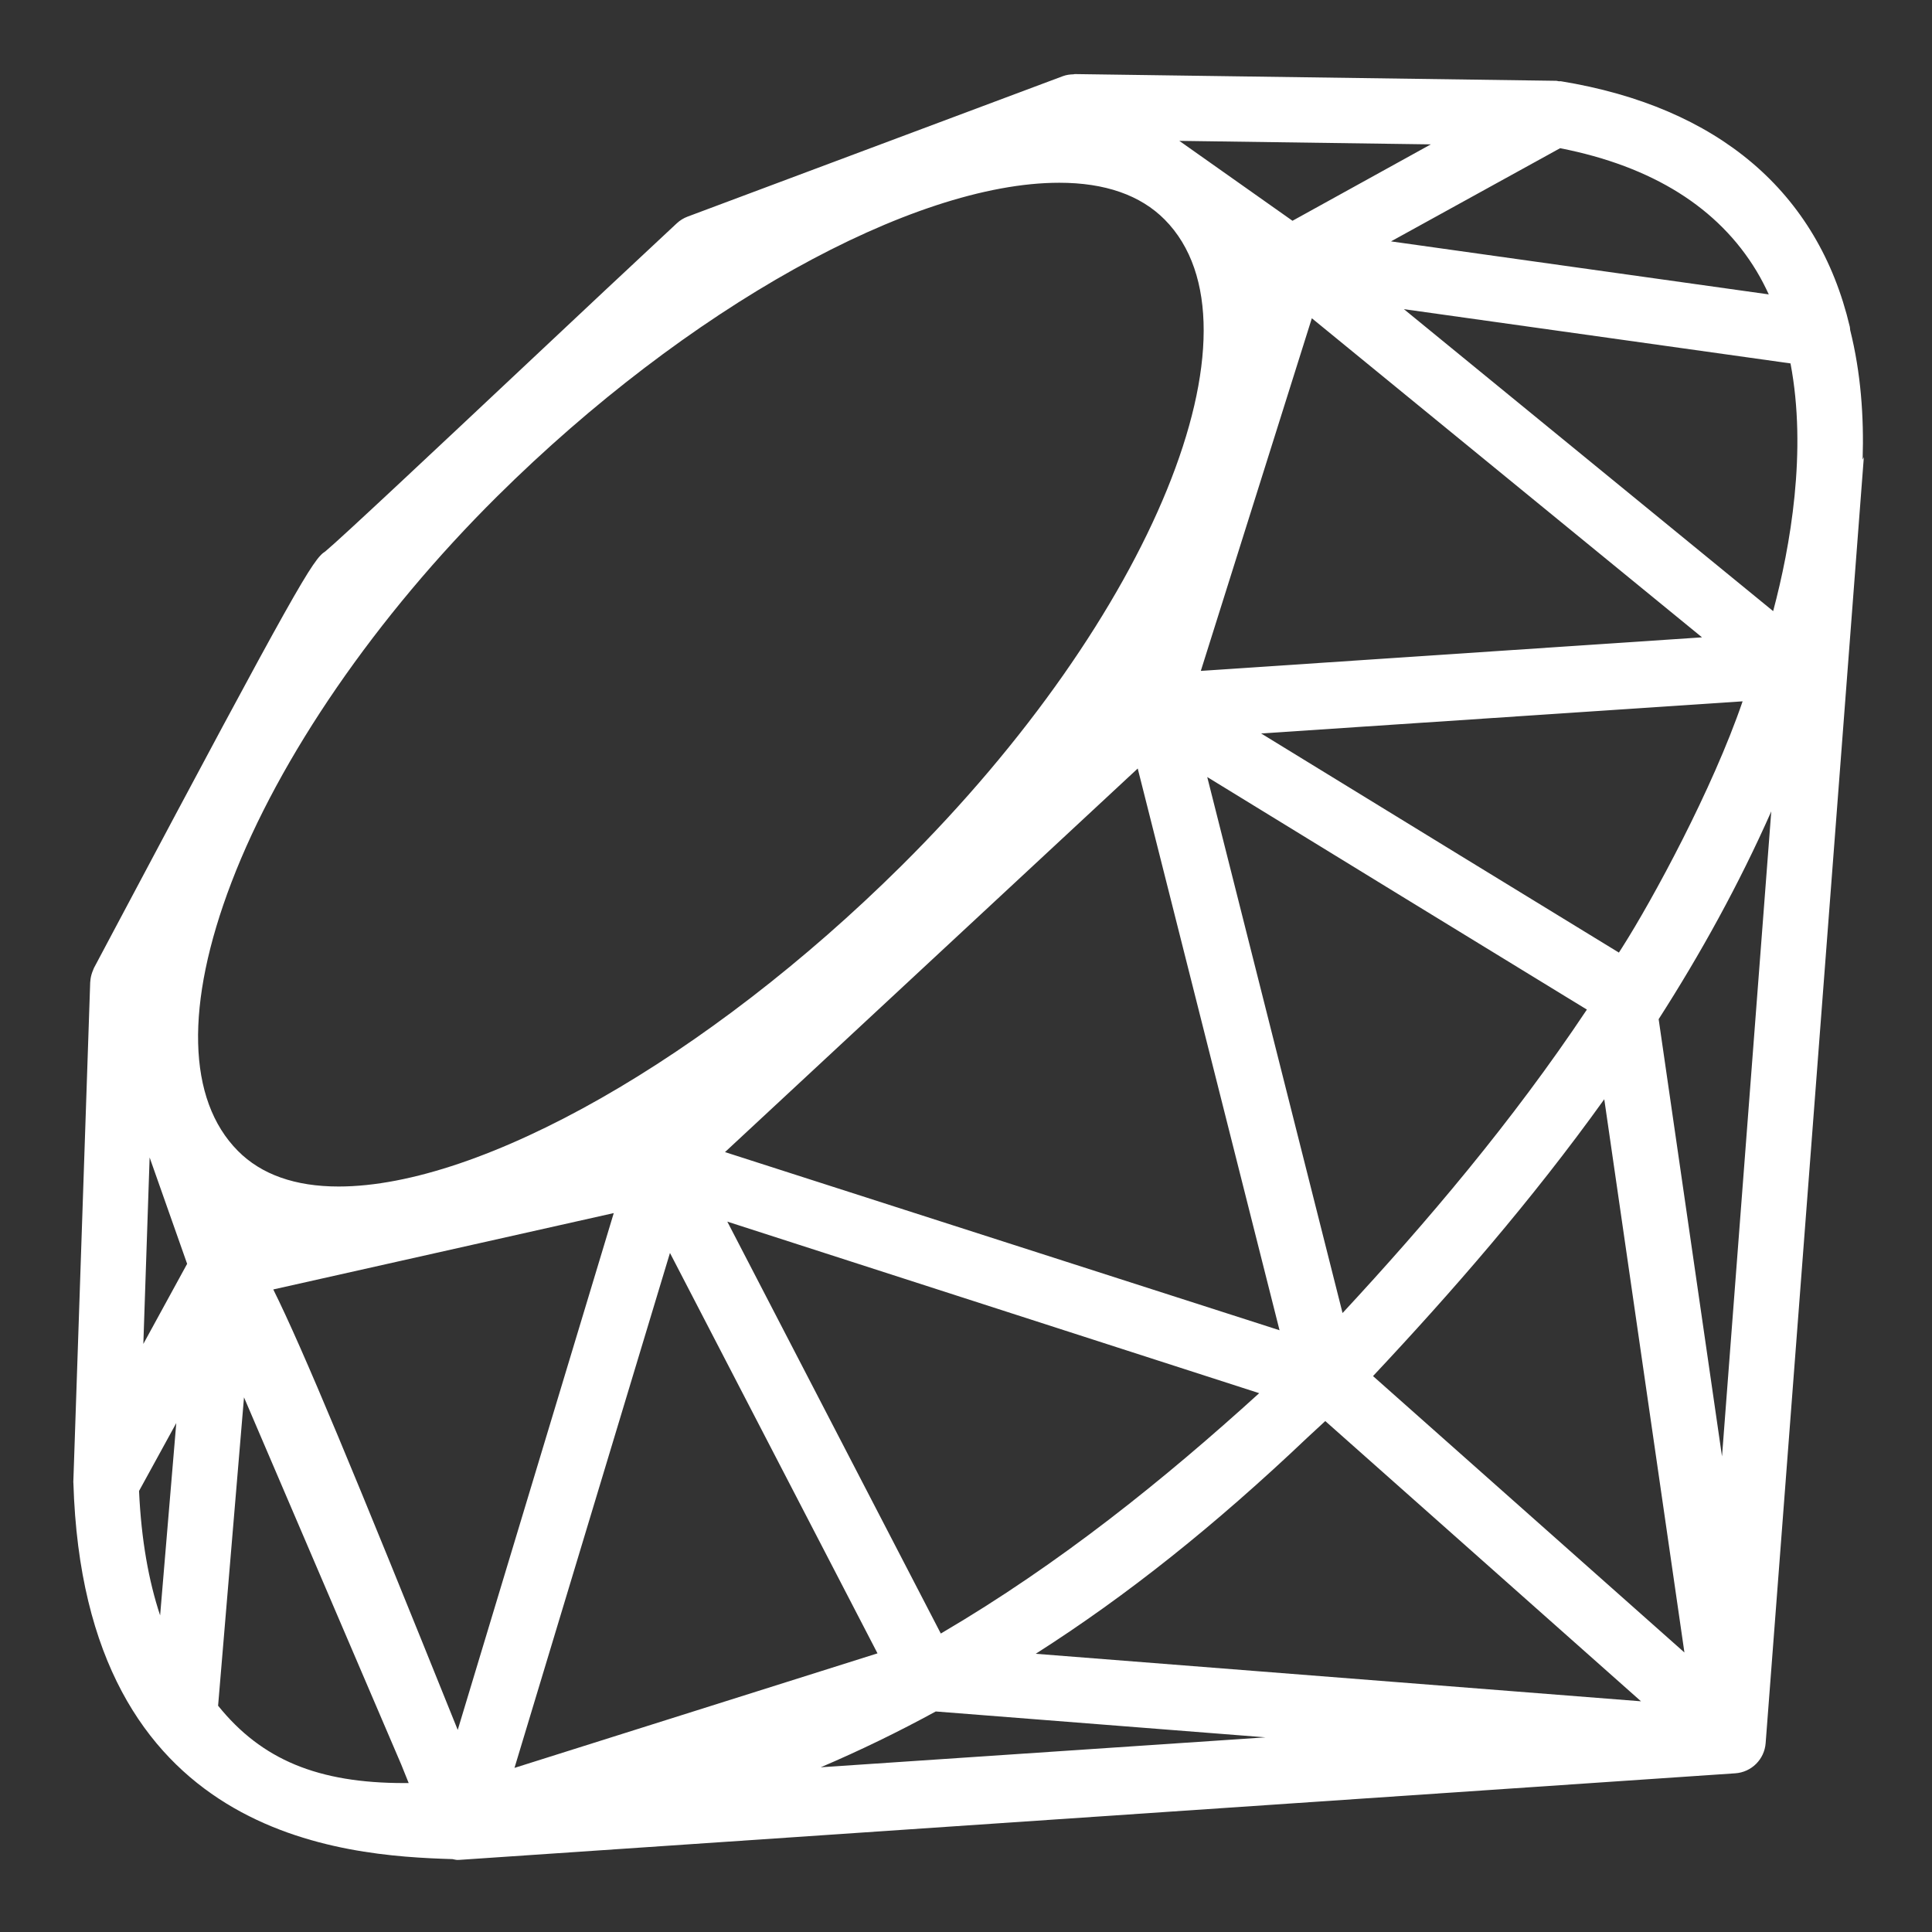 <?xml version="1.0" encoding="utf-8"?>
<!-- Generator: Adobe Illustrator 17.1.0, SVG Export Plug-In . SVG Version: 6.00 Build 0)  -->
<!DOCTYPE svg PUBLIC "-//W3C//DTD SVG 1.1//EN" "http://www.w3.org/Graphics/SVG/1.1/DTD/svg11.dtd">
<svg version="1.1" xmlns="http://www.w3.org/2000/svg" xmlns:xlink="http://www.w3.org/1999/xlink" x="0px" y="0px"
	 viewBox="0 0 500 500" enable-background="new 0 0 500 500" xml:space="preserve">
<rect x="0" y="0" width="500" height="500" fill="#333333" stroke="none"/>
<g id="ruby">
	<path fill="#FFFFFF" d="M482.048,118.957c0.356-11.1-0.465-22.512-3.226-33.55c-0.037-0.279-0.027-0.559-0.092-0.836
		c-8.238-34.929-34.103-56.903-74.805-63.551c-0.16-0.025-0.315,0.029-0.475,0.015c-0.235-0.023-0.447-0.122-0.687-0.125
		l-124.603-1.739c-0.116,0.007-0.224,0.052-0.34,0.062c-0.925,0.023-1.848,0.142-2.736,0.472l-97.131,36.354
		c-1.04,0.391-1.987,0.974-2.796,1.728c-10.885,10.12-25.403,23.763-39.694,37.19c-22.172,20.835-47.228,44.378-51.262,47.718
		c-3.186,1.959-7.209,8.657-54.762,98.171l-5.112,9.62c-0.099,0.187-0.151,0.391-0.237,0.583c-0.073,0.165-0.139,0.325-0.201,0.495
		c-0.294,0.808-0.483,1.64-0.524,2.49c-0.001,0.04-0.022,0.073-0.023,0.113l-4.357,129.087c0,0.04-0.014,0.077-0.012,0.117
		c0.001,0.033,0.004,0.063,0.006,0.096l-0.006,0.146c-0.001,0.051,0.021,0.096,0.019,0.147
		c2.753,92.255,70.016,96.519,98.111,97.377h0.001c0.001,0,0.001,0,0.001,0c0.439,0.073,0.857,0.212,1.31,0.212
		c0.193,0,0.385-0.006,0.578-0.022l330.092-22.398c4.188-0.281,7.534-3.599,7.859-7.787L482.362,118.3L482.048,118.957z
		 M403.76,38.352c0.022,0.004,0.044,0.011,0.066,0.015c23.826,4.69,40.916,15.388,50.805,31.851c1.164,1.936,2.185,3.938,3.13,5.972
		l-97.595-13.696l-0.173-0.025L403.76,38.352z M187.628,298.162l106.814-99.271l36.701,145.375L187.628,298.162z M325.879,360.552
		c-24.369,22.139-51.526,44.116-82.399,62.205l-55.252-106.602L325.879,360.552z M312.432,201.095
		c30.468,18.698,72.843,44.664,92.828,56.868c2.025,1.237,3.899,2.38,5.426,3.312c-19.36,29.05-41.493,55.088-63.234,78.539
		l-1.043-4.133L312.432,201.095z M415.183,284.485l20.743,143.176l-80.589-71.532C375.561,334.568,396.3,310.822,415.183,284.485z
		 M418.97,246.529c-0.556-0.34-1.223-0.747-1.848-1.128c-16.893-10.313-57.951-35.464-90.743-55.582l124.608-8.315
		c-7.799,22.797-23.309,51.354-31.149,63.668C419.546,245.63,419.24,246.117,418.97,246.529z M310.771,173.626l28.731-91.261
		l100.978,82.579L310.771,173.626z M370.292,37.364l0.388,0.006h-0.001L370.292,37.364l-35.798,19.773l-29.285-20.681
		L370.292,37.364z M41.439,418.069c-2.947-8.892-4.88-19.506-5.454-32.211l9.635-17.572L41.439,418.069z M37.097,347.806
		l1.626-48.259l9.708,27.53L37.097,347.806z M59.899,228.363c12.41-32.474,37.504-68.911,68.839-99.971
		c48.923-48.505,107.356-81.095,145.405-81.095c11.832,0,21.011,3.208,27.285,9.537c27.477,27.742-3.142,102.81-68.25,167.341
		c-50.024,49.584-108.512,82.894-145.548,82.894c-11.237,0-20.004-3.098-26.063-9.218C48.425,284.606,47.83,259.924,59.899,228.363z
		 M104.596,461.456c-22.282,0-36.882-6.02-48.153-20.021l6.704-79.804l40.714,95.081c0.651,1.615,1.293,3.211,1.907,4.738
		C105.377,461.456,104.987,461.456,104.596,461.456z M118.461,447.701C91.702,381.24,78.392,349.15,70.726,333.709l88.114-19.765
		L118.461,447.701z M173.386,324.262l53.71,103.624l-93.946,29.642L173.386,324.262z M212.403,457.37
		c10.285-4.386,20.202-9.221,29.767-14.443l85.349,6.697L212.403,457.37z M268.043,427.999
		c23.647-15.077,46.296-33.142,70.336-55.977c1.555-1.418,3.071-2.836,4.601-4.253l81.711,72.526L268.043,427.999z M445.655,376.915
		l-16.397-113.156c10.828-16.889,20.732-34.775,29.145-53.767L445.655,376.915z M458.891,158.159l-95.565-78.152L463.38,94.049
		C467.704,116.734,463.356,141.397,458.891,158.159z"/>
</g>
<g id="node.js" display="none">
	<g display="inline">
		<path fill-rule="evenodd" clip-rule="evenodd" fill="#FFFFFF" d="M84.014,254.012c0-1.379-0.725-2.646-1.915-3.329l-31.721-18.256
			c-0.537-0.315-1.138-0.48-1.747-0.504c-0.055,0-0.283,0-0.328,0c-0.606,0.025-1.207,0.189-1.752,0.504L14.83,250.683
			c-1.183,0.683-1.918,1.95-1.918,3.329l0.069,49.157c0,0.683,0.355,1.319,0.957,1.655c0.589,0.353,1.317,0.353,1.903,0
			l18.852-10.795c1.193-0.708,1.918-1.958,1.918-3.324v-22.966c0-1.369,0.726-2.636,1.913-3.317l8.027-4.624
			c0.599-0.345,1.252-0.514,1.921-0.514c0.654,0,1.324,0.169,1.906,0.514l8.025,4.624c1.188,0.681,1.916,1.948,1.916,3.317v22.966
			c0,1.366,0.735,2.623,1.92,3.324l18.847,10.795c0.591,0.353,1.329,0.353,1.915,0c0.584-0.336,0.951-0.972,0.951-1.655
			L84.014,254.012z"/>
		<path fill-rule="evenodd" clip-rule="evenodd" fill="#FFFFFF" d="M253.399,186.437c-0.594-0.33-1.318-0.323-1.904,0.021
			c-0.585,0.344-0.945,0.973-0.945,1.652v48.681c0,0.478-0.256,0.922-0.67,1.162c-0.415,0.24-0.927,0.24-1.341,0l-7.945-4.578
			c-1.185-0.683-2.644-0.682-3.829,0.001l-31.734,18.314c-1.186,0.684-1.917,1.949-1.917,3.318v36.636
			c0,1.369,0.73,2.633,1.915,3.319l31.732,18.328c1.187,0.684,2.647,0.684,3.834,0l31.737-18.328
			c1.185-0.686,1.915-1.95,1.915-3.319v-91.323c0-1.389-0.752-2.669-1.965-3.346L253.399,186.437z M250.455,279.608
			c0,0.342-0.183,0.658-0.48,0.829l-10.895,6.281c-0.296,0.17-0.661,0.17-0.957,0l-10.895-6.281c-0.297-0.17-0.48-0.487-0.48-0.829
			v-12.581c0-0.342,0.183-0.658,0.478-0.83l10.895-6.293c0.297-0.171,0.662-0.171,0.959,0l10.895,6.293
			c0.296,0.171,0.478,0.488,0.478,0.83V279.608z"/>
		<path fill-rule="evenodd" clip-rule="evenodd" fill="#FFFFFF" d="M366.932,266.697c1.18-0.686,1.907-1.948,1.907-3.313v-8.878
			c0-1.365-0.727-2.629-1.908-3.314l-31.53-18.307c-1.186-0.689-2.651-0.691-3.84-0.005l-31.723,18.314
			c-1.185,0.684-1.915,1.949-1.915,3.318v36.626c0,1.378,0.739,2.648,1.935,3.33l31.525,17.963c1.163,0.663,2.588,0.671,3.758,0.021
			l19.068-10.599c0.605-0.337,0.981-0.972,0.985-1.662c0.005-0.691-0.363-1.331-0.961-1.675l-31.924-18.323
			c-0.596-0.342-0.963-0.976-0.963-1.662v-11.478c0-0.685,0.365-1.318,0.959-1.66l9.935-5.728c0.591-0.342,1.322-0.342,1.913,0
			l9.94,5.728c0.594,0.342,0.959,0.975,0.959,1.66v9.032c0,0.684,0.366,1.318,0.96,1.66c0.594,0.343,1.325,0.34,1.918-0.004
			L366.932,266.697z"/>
		<path fill-rule="evenodd" clip-rule="evenodd" fill="#FFFFFF" d="M141.718,232.688c1.185-0.685,2.646-0.685,3.831,0l31.73,18.31
			c1.186,0.685,1.917,1.949,1.917,3.319v36.649c0,1.369-0.73,2.633-1.915,3.319l-31.73,18.325c-1.186,0.684-2.647,0.684-3.833,0
			l-31.723-18.325c-1.185-0.685-1.915-1.95-1.915-3.319v-36.651c0-1.369,0.73-2.633,1.917-3.318L141.718,232.688z"/>
		<path fill="#FFFFFF" d="M428.539,313.134c-1.093,0-2.182-0.286-3.138-0.84l-9.99-5.911c-1.491-0.835-0.763-1.13-0.271-1.302
			c1.99-0.691,2.392-0.85,4.517-2.055c0.221-0.124,0.514-0.077,0.743,0.057l7.674,4.556c0.278,0.154,0.671,0.154,0.927,0
			l29.92-17.269c0.278-0.159,0.457-0.48,0.457-0.81v-34.529c0-0.338-0.179-0.654-0.465-0.825l-29.908-17.254
			c-0.276-0.162-0.644-0.162-0.922,0l-29.9,17.259c-0.291,0.166-0.474,0.492-0.474,0.82v34.529c0,0.33,0.184,0.644,0.472,0.8
			l8.196,4.735c4.447,2.224,7.17-0.395,7.17-3.026v-34.092c0-0.482,0.387-0.862,0.87-0.862h3.794c0.474,0,0.867,0.38,0.867,0.862
			v34.092c0,5.935-3.232,9.339-8.859,9.339c-1.729,0-3.091,0-6.892-1.873l-7.846-4.517c-1.938-1.12-3.138-3.215-3.138-5.458v-34.529
			c0-2.244,1.2-4.338,3.138-5.453l29.92-17.289c1.893-1.071,4.41-1.071,6.288,0l29.917,17.289c1.938,1.12,3.143,3.21,3.143,5.453
			v34.529c0,2.244-1.205,4.331-3.143,5.458l-29.917,17.274C430.733,312.848,429.647,313.134,428.539,313.134z"/>
		<path fill="#FFFFFF" d="M437.782,289.346c-13.093,0-15.836-6.01-15.836-11.051c0-0.48,0.385-0.862,0.864-0.862h3.868
			c0.432,0,0.792,0.31,0.86,0.733c0.584,3.938,2.326,5.925,10.243,5.925c6.303,0,8.986-1.426,8.986-4.77
			c0-1.928-0.76-3.359-10.556-4.318c-8.186-0.81-13.249-2.619-13.249-9.168c0-6.037,5.088-9.637,13.62-9.637
			c9.585,0,14.328,3.327,14.929,10.465c0.022,0.246-0.065,0.482-0.229,0.666c-0.164,0.171-0.393,0.276-0.633,0.276h-3.883
			c-0.402,0-0.758-0.286-0.84-0.676c-0.932-4.144-3.198-5.468-9.344-5.468c-6.882,0-7.682,2.398-7.682,4.194
			c0,2.176,0.944,2.81,10.236,4.04c9.195,1.215,13.563,2.937,13.563,9.399C452.698,285.611,447.262,289.346,437.782,289.346z"/>
		<g>
			<path fill="#FFFFFF" d="M479.038,232.37v0.887h-2.517v6.561h-1.016v-6.561h-2.509v-0.887H479.038z"/>
			<path fill="#FFFFFF" d="M479.938,232.37h1.446l2.139,6.296l2.129-6.296h1.436v7.448h-0.964v-4.395
				c0-0.154,0.003-0.405,0.008-0.753c0.01-0.358,0.015-0.735,0.015-1.135l-2.129,6.283h-0.999l-2.146-6.283v0.224
				c0,0.184,0,0.462,0.012,0.84c0.007,0.37,0.017,0.646,0.017,0.825v4.395h-0.964V232.37z"/>
		</g>
		<path fill-rule="evenodd" clip-rule="evenodd" fill="#FFFFFF" d="M333.013,264.982c0.227-0.132,0.508-0.132,0.736,0l6.089,3.513
			c0.227,0.132,0.368,0.374,0.368,0.637v7.031c0,0.263-0.14,0.506-0.368,0.637l-6.089,3.513c-0.227,0.132-0.508,0.132-0.736,0
			l-6.084-3.513c-0.227-0.132-0.368-0.374-0.368-0.637v-7.031c0-0.264,0.14-0.506,0.368-0.637L333.013,264.982z"/>
	</g>
</g>
</svg>
